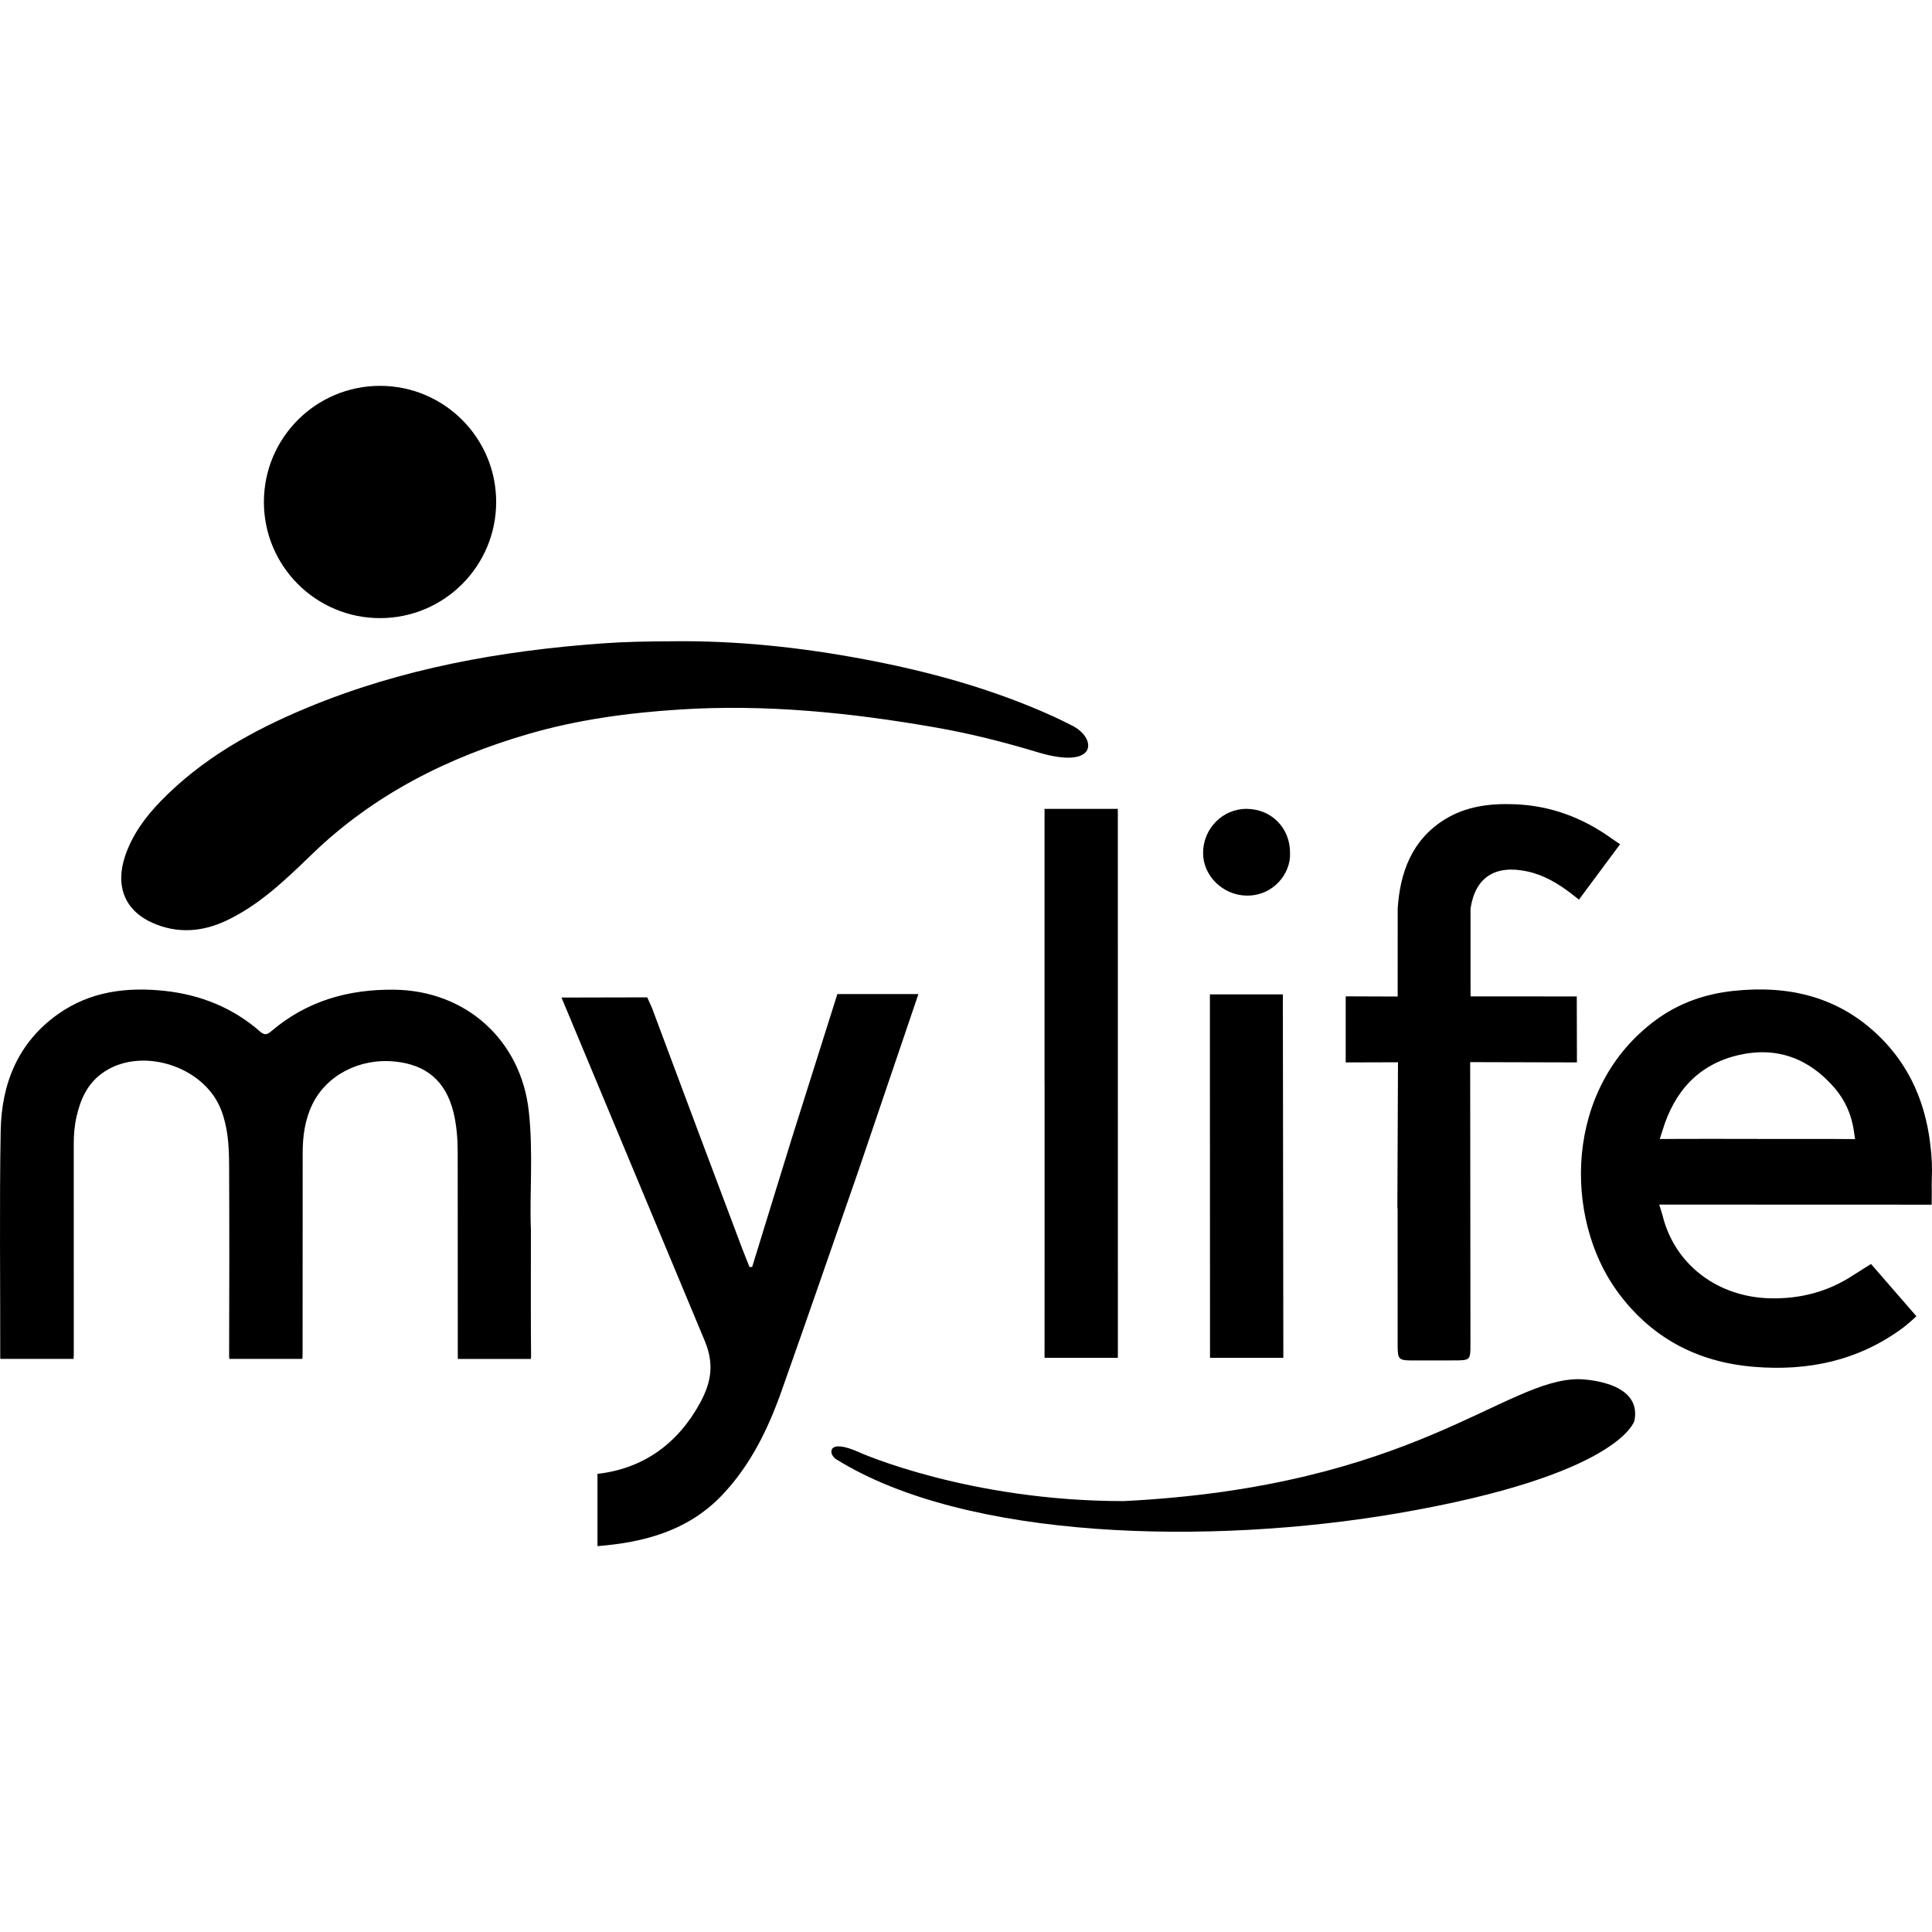<?xml version="1.0" encoding="iso-8859-1"?>
<!-- Generator: Adobe Illustrator 16.0.0, SVG Export Plug-In . SVG Version: 6.00 Build 0)  -->
<!DOCTYPE svg PUBLIC "-//W3C//DTD SVG 1.1//EN" "http://www.w3.org/Graphics/SVG/1.1/DTD/svg11.dtd">
<svg version="1.1" id="Capa_1" xmlns="http://www.w3.org/2000/svg" xmlns:xlink="http://www.w3.org/1999/xlink" x="0px" y="0px"
	 width="98.9px" height="98.899px" viewBox="0 0 98.9 98.899" style="enable-background:new 0 0 98.9 98.899;" xml:space="preserve"
	>
<g>
	<g>
		<g>
			<path d="M27.071,56.893c-0.4-3.649-3.22-6.188-6.894-6.23c-2.342-0.027-4.461,0.573-6.271,2.11
				c-0.19,0.163-0.336,0.256-0.58,0.042c-1.398-1.225-3.047-1.889-4.885-2.09c-1.948-0.211-3.815,0.021-5.459,1.18
				c-2.061,1.454-2.904,3.566-2.947,5.982c-0.067,3.74-0.017,7.865-0.023,11.607c0,0.027,0.008,0.043,0.009,0.068h3.748
				c0.006-0.079,0.007-0.168,0.008-0.273c0-3.443,0.001-7.267-0.002-10.708c0-0.479,0.035-0.953,0.143-1.419
				c0.195-0.863,0.536-1.643,1.271-2.193c1.93-1.449,5.251-0.444,6.132,1.85c0.343,0.891,0.402,1.822,0.407,2.758
				c0.015,3.16,0.013,6.702,0.001,9.861c0,0.048,0.011,0.082,0.015,0.125h3.735c0.008-0.092,0.011-0.195,0.011-0.324
				c0-3.282,0-6.948,0.005-10.23c0-0.854,0.116-1.695,0.493-2.472c0.734-1.51,2.429-2.38,4.229-2.196
				c1.628,0.164,2.611,1.022,2.998,2.604c0.164,0.674,0.214,1.36,0.215,2.049c0.005,3.334,0.002,7.054,0.005,10.39
				c0,0.067,0.001,0.125,0.003,0.18h3.741c0.005-0.051,0.007-0.106,0.007-0.166c-0.019-1.889-0.008-4.161-0.008-6.461
				C27.1,61.197,27.306,59.041,27.071,56.893z"/>
			<path d="M7.846,47.26c1.247,0.539,2.507,0.444,3.722-0.125c1.724-0.808,3.071-2.123,4.413-3.417
				c3.144-3.035,6.909-4.934,11.054-6.141c2.522-0.735,5.122-1.088,7.744-1.255c4.404-0.285,8.764,0.158,13.1,0.915
				c1.774,0.309,3.521,0.751,5.243,1.271c3.121,0.941,3.034-0.756,1.733-1.378c-0.382-0.183-0.524-0.269-0.911-0.444
				c-3.083-1.404-6.329-2.3-9.646-2.927c-3.295-0.624-6.631-0.98-9.999-0.931c-1.141,0.007-2.281,0.022-3.423,0.105
				c-5.224,0.375-10.33,1.285-15.188,3.311c-2.766,1.151-5.353,2.596-7.463,4.771c-0.785,0.808-1.449,1.709-1.818,2.797
				C5.884,45.36,6.388,46.63,7.846,47.26z"/>
			<path d="M96.241,53.09c-2.092-2.066-4.659-2.668-7.499-2.367c-1.446,0.152-2.789,0.619-3.97,1.485
				c-4.729,3.479-4.725,10.138-1.982,13.902c1.721,2.362,4.083,3.618,6.99,3.858c2.781,0.23,5.364-0.312,7.645-2.006
				c0.123-0.091,0.611-0.507,0.676-0.584l-2.273-2.617c-0.021-0.02-0.05-0.058-0.05-0.058s-0.779,0.49-0.896,0.565
				c-1.286,0.852-2.715,1.228-4.259,1.193c-2.726-0.06-4.913-1.754-5.52-4.257l-0.166-0.541l13.946,0.005l0.005-0.656
				c-0.019-0.494,0.028-0.988,0.005-1.479C98.777,57.071,98.031,54.859,96.241,53.09z M89.967,58.305c0,0,0-0.002,0-0.004
				c-1.499,0-3.502-0.007-5.003,0.006l0.137-0.428c0.601-1.992,1.826-3.382,3.879-3.865c1.961-0.459,3.622,0.158,4.931,1.677
				c0.539,0.626,0.865,1.362,0.988,2.188l0.062,0.432C93.444,58.297,91.486,58.305,89.967,58.305z"/>
			<path d="M47.014,50.887h-4.149l-2.306,7.301c-0.689,2.22-1.368,4.443-2.055,6.666c-0.044,0.003-0.089,0.005-0.135,0.007
				c-0.128-0.323-0.261-0.644-0.384-0.968c-1.539-4.094-3.082-8.188-4.606-12.287l-0.246-0.551l-4.39,0.01l7.328,17.561
				c0.509,1.215,0.327,2.149-0.225,3.172c-1.127,2.084-2.897,3.381-5.261,3.65v3.7c2.393-0.192,4.636-0.786,6.372-2.604
				c1.453-1.523,2.357-3.378,3.05-5.336c1.336-3.771,2.642-7.557,3.957-11.338L47.014,50.887z"/>
			<path d="M53.471,55.561c0,0,0,0,0.002,0v8.31c0,1.677-0.002,3.886-0.002,5.562c0,0.028,0.001,0.049,0.001,0.074h3.75
				c0.003-0.087,0.003-0.183,0.003-0.294c0-8.629,0-18.573-0.002-27.202c0-0.203,0.003-0.403-0.002-0.604h-3.75V55.561z"/>
			<polygon points="61.935,50.903 61.941,69.506 65.695,69.506 65.671,51.783 65.671,50.903 			"/>
			<path d="M63.796,45.846c1.397,0.029,2.289-1.151,2.241-2.169c0.014-1.282-0.938-2.259-2.217-2.271
				c-1.228-0.01-2.236,1.01-2.234,2.262C61.586,44.833,62.596,45.821,63.796,45.846z"/>
			<circle cx="19.454" cy="25.697" r="5.945"/>
			<g>
				<path d="M71.532,61.856h0.012c0,2.347-0.001,4.694,0.002,7.042c0.002,0.693,0.062,0.744,0.762,0.744
					c0.706,0,1.413-0.002,2.119-0.002c0.83,0,0.846-0.013,0.846-0.817l-0.014-14.452l5.465,0.014l-0.008-3.377
					c-1.325-0.002-4.116-0.002-5.438-0.002l-0.001-4.495c0.246-1.624,1.275-2.243,2.878-1.908c0.853,0.177,1.576,0.606,2.255,1.123
					c0.12,0.091,0.416,0.327,0.416,0.327l2.107-2.837c0,0-0.285-0.187-0.402-0.272c-1.5-1.086-3.161-1.708-5.014-1.775
					c-1.25-0.046-2.475,0.104-3.562,0.78c-1.685,1.045-2.285,2.718-2.407,4.557l-0.001,4.507l-2.66-0.01v3.383l2.676-0.008
					L71.532,61.856z"/>
				<path d="M80.81,70.6c-3.807-0.002-8.438,5.502-23.294,6.242c-7.91,0-13.471-2.471-13.471-2.471
					c-1.775-0.816-1.63,0.109-1.235,0.332c6.693,4.166,19.184,4.396,28.699,2.77c11.438-1.957,12.159-4.746,12.159-4.746
					C84.078,70.676,80.956,70.602,80.81,70.6z"/>
			</g>
		</g>
	</g>
</g>
<g>
</g>
<g>
</g>
<g>
</g>
<g>
</g>
<g>
</g>
<g>
</g>
<g>
</g>
<g>
</g>
<g>
</g>
<g>
</g>
<g>
</g>
<g>
</g>
<g>
</g>
<g>
</g>
<g>
</g>
</svg>
